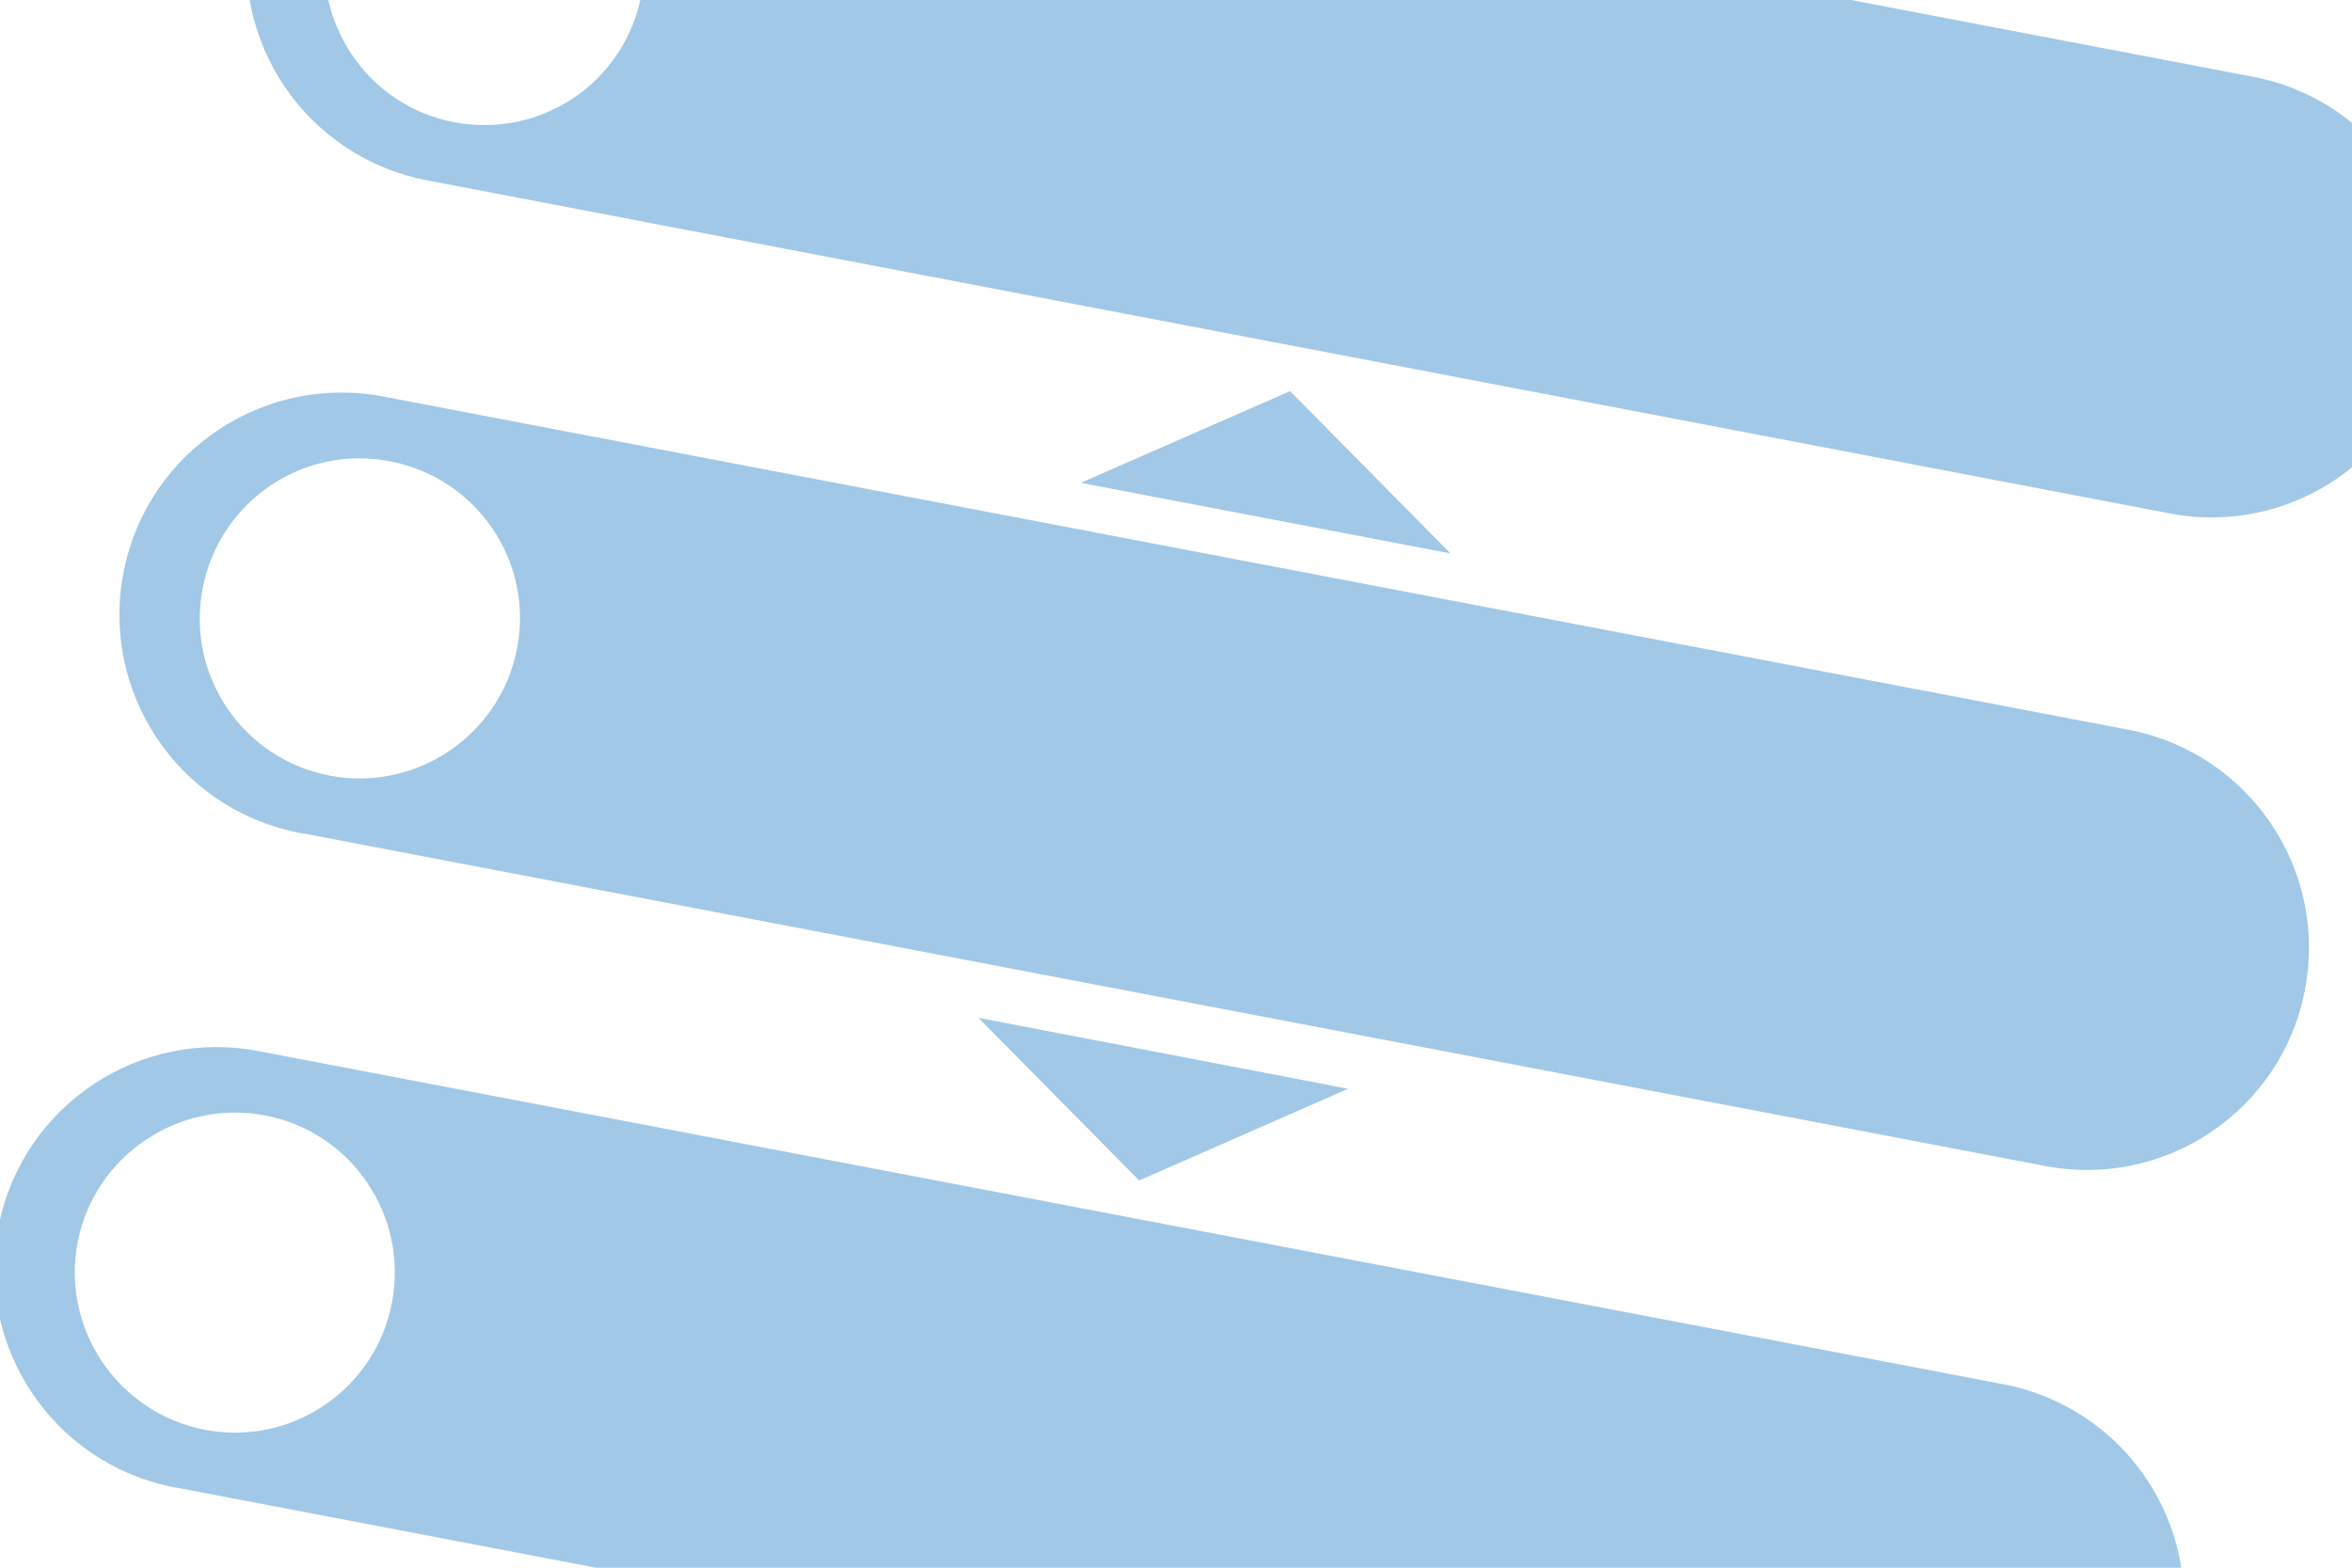 <?xml version="1.0" encoding="utf-8"?>
<!-- Generator: Adobe Illustrator 22.1.0, SVG Export Plug-In . SVG Version: 6.00 Build 0)  -->
<svg version="1.1" id="レイヤー_1" xmlns="http://www.w3.org/2000/svg" xmlns:xlink="http://www.w3.org/1999/xlink" x="0px"
	 y="0px" viewBox="0 0 600 400" style="enable-background:new 0 0 600 400;" xml:space="preserve">
<style type="text/css">
	.st0{clip-path:url(#SVGID_2_);}
	.st1{fill:#A1C8E6;}
</style>
<title>post_sort</title>
<g>
	<defs>
		<rect id="SVGID_1_" width="600" height="400"/>
	</defs>
	<clipPath id="SVGID_2_">
		<use xlink:href="#SVGID_1_"  style="overflow:visible;"/>
	</clipPath>
	<g class="st0">
		<path class="st1" d="M574.8,19.6L130.2-65.3C99.5-71.2,69.8-51,63.9-20.3C58,10.5,78.2,40.1,108.9,46l444.6,85
			c30.8,5.9,60.5-14.3,66.3-45.1S605.6,25.5,574.8,19.6z M115.9,31.2C93.8,27,79.3,5.6,83.5-16.5c4.2-22.1,25.6-36.7,47.7-32.5
			c0,0,0,0,0,0c22.1,4.2,36.7,25.6,32.4,47.8c0,0,0,0,0,0C159.4,20.9,138.1,35.4,115.9,31.2z"/>
		<path class="st1" d="M543,186.2L98.4,101.3c-30.7-6.2-60.6,13.6-66.8,44.3s13.6,60.6,44.3,66.8c0.4,0.1,0.8,0.2,1.2,0.2
			l444.6,84.9c30.8,5.9,60.5-14.3,66.3-45C593.9,221.8,573.8,192.1,543,186.2z M84.1,197.9c-22.1-4.2-36.7-25.6-32.4-47.8
			s25.6-36.7,47.8-32.4s36.7,25.6,32.4,47.8c0,0,0,0,0,0C127.6,187.6,106.2,202.1,84.1,197.9z"/>
		<path class="st1" d="M511.1,353.2L66.5,268.3c-30.7-6.2-60.6,13.6-66.8,44.3s13.6,60.6,44.3,66.8c0.4,0.1,0.8,0.2,1.2,0.2
			l444.6,84.9c30.8,5.9,60.4-14.3,66.3-45.1S541.8,359.1,511.1,353.2L511.1,353.2z M52.2,364.8c-22.1-4.3-36.6-25.7-32.4-47.8
			c4.3-22.1,25.7-36.6,47.8-32.4c22.1,4.2,36.6,25.6,32.4,47.7C95.8,354.5,74.4,369.1,52.2,364.8C52.2,364.8,52.2,364.8,52.2,364.8z
			"/>
		<polygon class="st1" points="290.6,301.2 290.6,301.2 249.6,259.7 343.9,277.8 		"/>
		<polygon class="st1" points="329.1,99.8 329.1,99.8 370,141.2 275.7,123.2 		"/>
	</g>
</g>
</svg>
